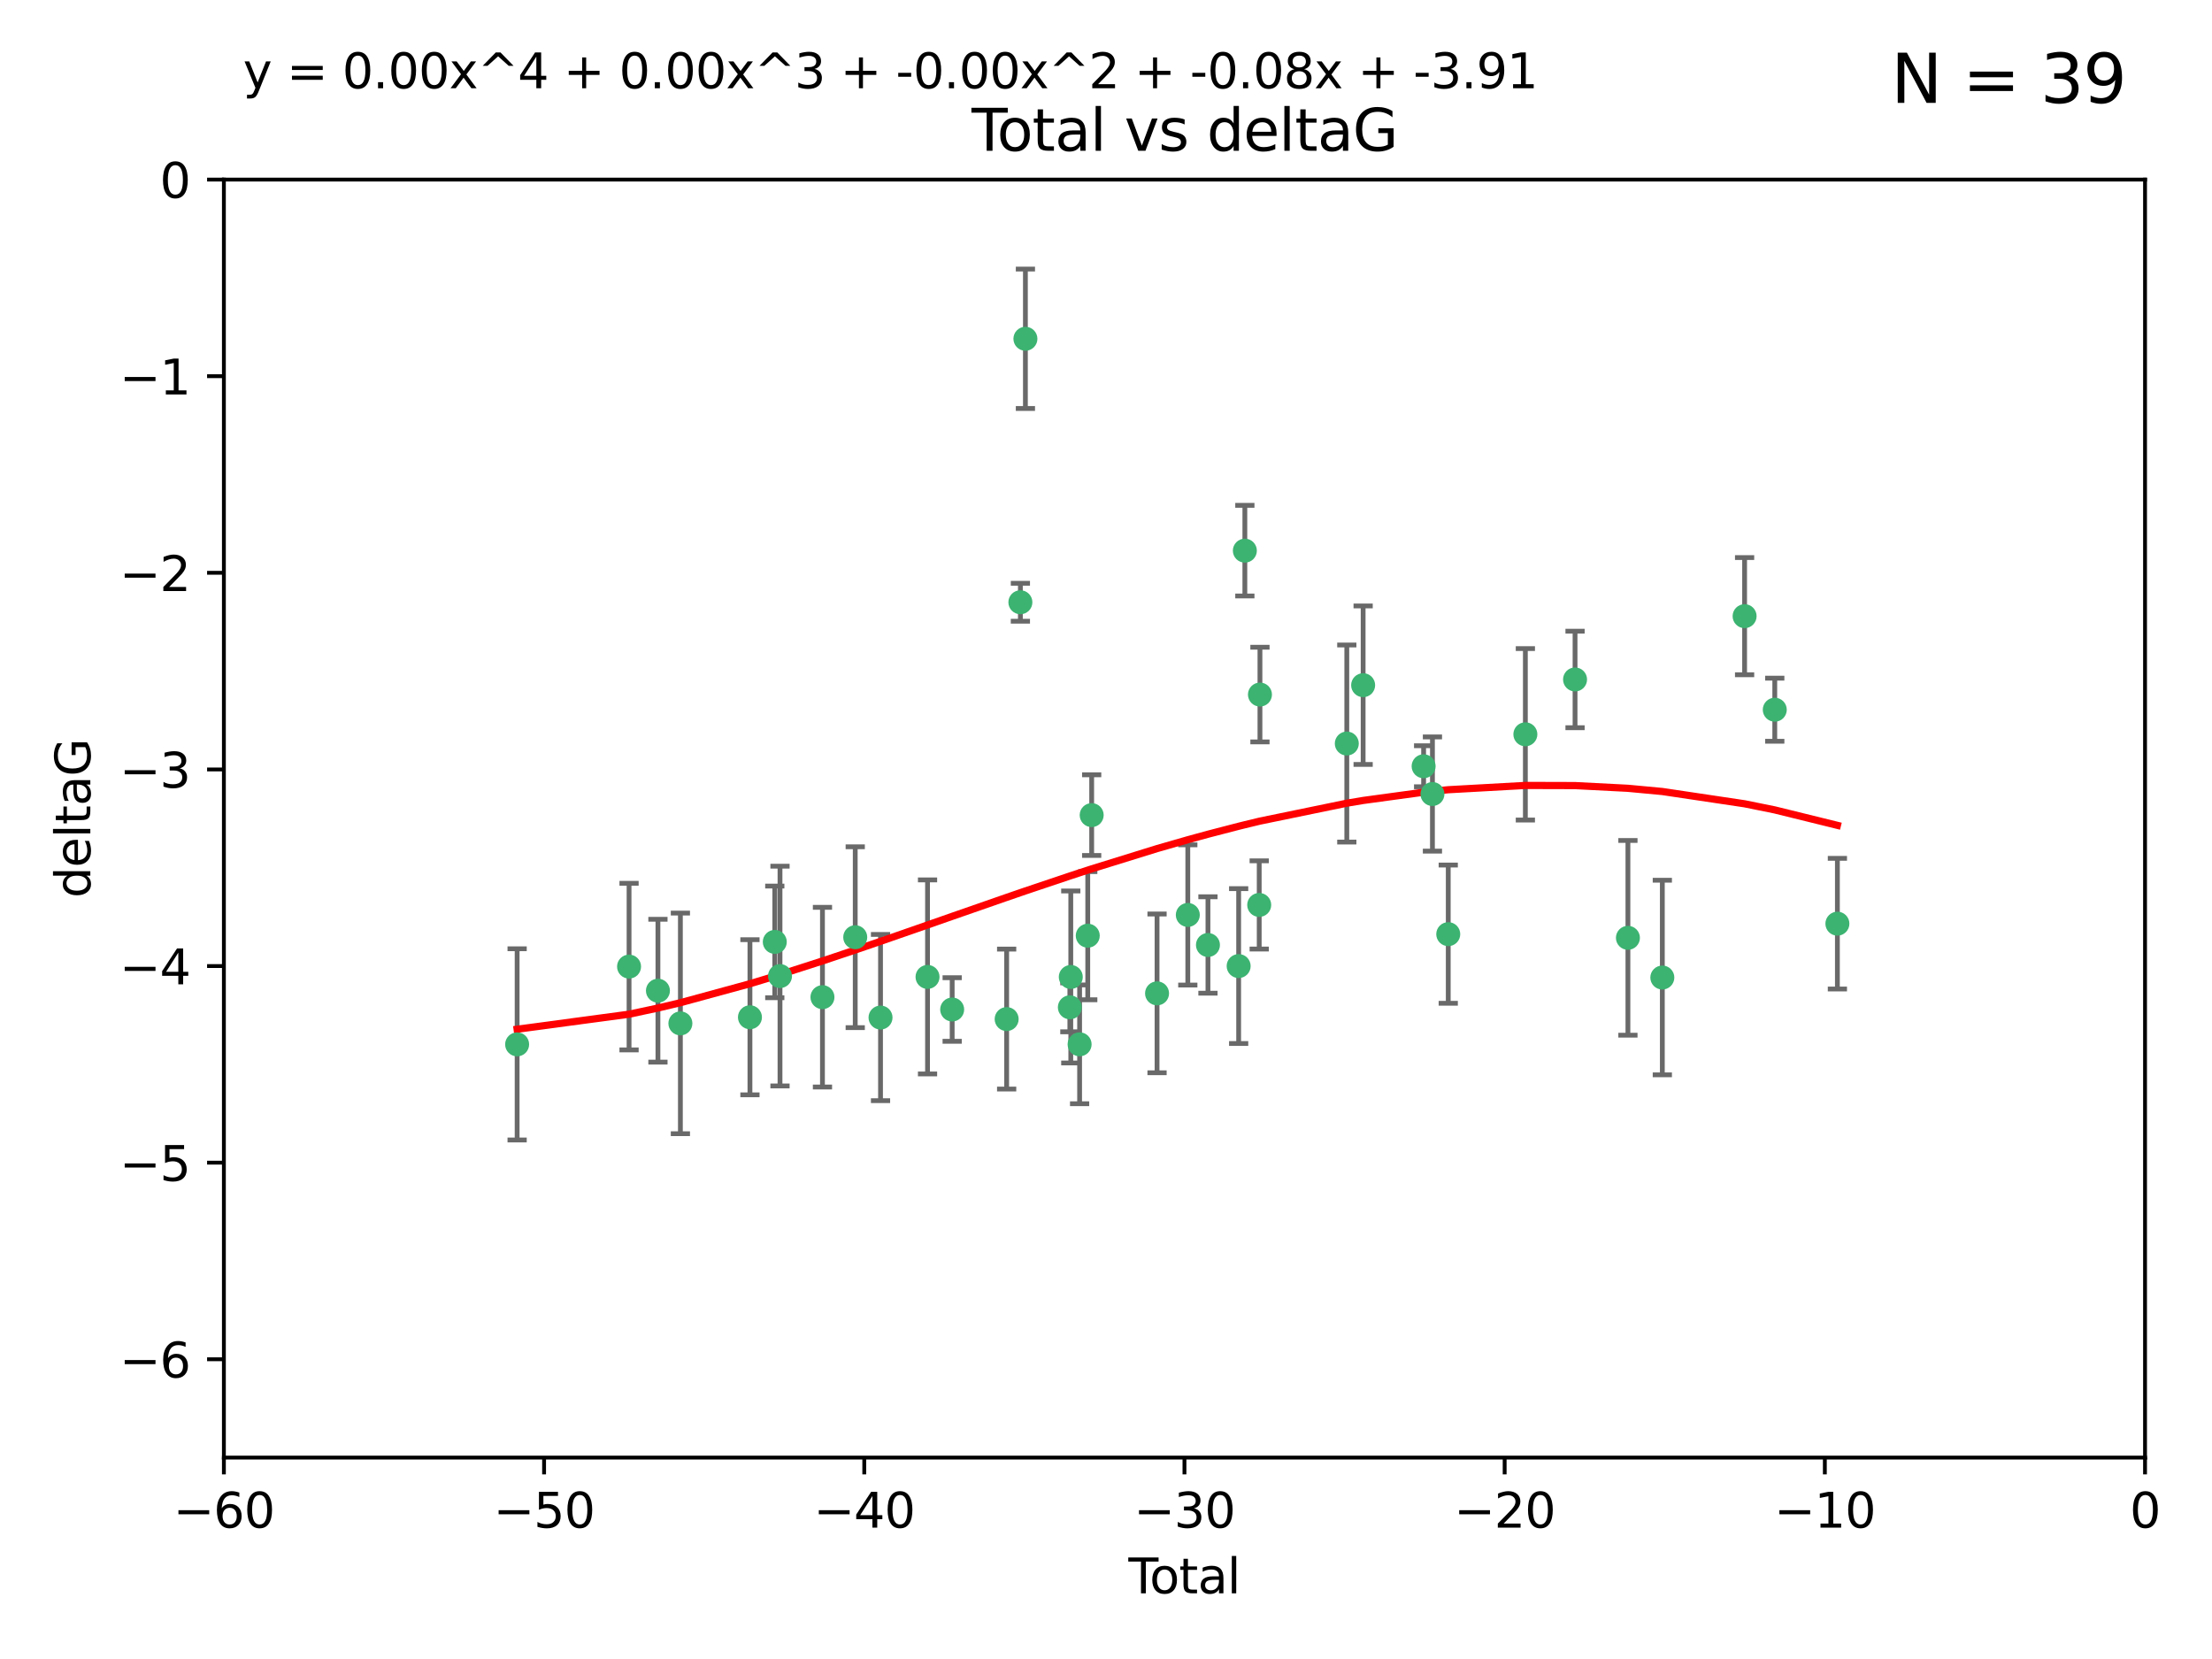 <?xml version="1.0" encoding="utf-8" standalone="no"?>
<!DOCTYPE svg PUBLIC "-//W3C//DTD SVG 1.1//EN"
  "http://www.w3.org/Graphics/SVG/1.1/DTD/svg11.dtd">
<svg xmlns:xlink="http://www.w3.org/1999/xlink" width="460.8pt" height="345.6pt" viewBox="0 0 460.8 345.6" xmlns="http://www.w3.org/2000/svg" version="1.1">
 <defs>
  <style type="text/css">*{stroke-linejoin: round; stroke-linecap: butt}</style>
 </defs>
 <g id="figure_1">
  <g id="patch_1">
   <path d="M 0 345.6 
L 460.8 345.6 
L 460.8 0 
L 0 0 
z
" style="fill: #ffffff"/>
  </g>
  <g id="axes_1">
   <g id="patch_2">
    <path d="M 46.64 303.64 
L 446.85 303.64 
L 446.85 37.411 
L 46.64 37.411 
z
" style="fill: #ffffff"/>
   </g>
   <g id="PathCollection_1">
    <defs>
     <path id="m724fd5a477" d="M 0 1.118 
C 0.297 1.118 0.581 1 0.791 0.791 
C 1 0.581 1.118 0.297 1.118 0 
C 1.118 -0.297 1 -0.581 0.791 -0.791 
C 0.581 -1 0.297 -1.118 0 -1.118 
C -0.297 -1.118 -0.581 -1 -0.791 -0.791 
C -1 -0.581 -1.118 -0.297 -1.118 0 
C -1.118 0.297 -1 0.581 -0.791 0.791 
C -0.581 1 -0.297 1.118 0 1.118 
z
" style="stroke: #3cb371"/>
    </defs>
    <g clip-path="url(#pe36c1daa8d)">
     <use xlink:href="#m724fd5a477" x="107.728" y="217.561" style="fill: #3cb371; stroke: #3cb371"/>
     <use xlink:href="#m724fd5a477" x="131.044" y="201.359" style="fill: #3cb371; stroke: #3cb371"/>
     <use xlink:href="#m724fd5a477" x="137.06" y="206.379" style="fill: #3cb371; stroke: #3cb371"/>
     <use xlink:href="#m724fd5a477" x="141.738" y="213.191" style="fill: #3cb371; stroke: #3cb371"/>
     <use xlink:href="#m724fd5a477" x="156.227" y="211.913" style="fill: #3cb371; stroke: #3cb371"/>
     <use xlink:href="#m724fd5a477" x="161.402" y="196.215" style="fill: #3cb371; stroke: #3cb371"/>
     <use xlink:href="#m724fd5a477" x="162.489" y="203.334" style="fill: #3cb371; stroke: #3cb371"/>
     <use xlink:href="#m724fd5a477" x="171.333" y="207.728" style="fill: #3cb371; stroke: #3cb371"/>
     <use xlink:href="#m724fd5a477" x="178.161" y="195.241" style="fill: #3cb371; stroke: #3cb371"/>
     <use xlink:href="#m724fd5a477" x="183.43" y="211.974" style="fill: #3cb371; stroke: #3cb371"/>
     <use xlink:href="#m724fd5a477" x="193.222" y="203.512" style="fill: #3cb371; stroke: #3cb371"/>
     <use xlink:href="#m724fd5a477" x="198.354" y="210.297" style="fill: #3cb371; stroke: #3cb371"/>
     <use xlink:href="#m724fd5a477" x="209.704" y="212.292" style="fill: #3cb371; stroke: #3cb371"/>
     <use xlink:href="#m724fd5a477" x="212.564" y="125.461" style="fill: #3cb371; stroke: #3cb371"/>
     <use xlink:href="#m724fd5a477" x="213.612" y="70.573" style="fill: #3cb371; stroke: #3cb371"/>
     <use xlink:href="#m724fd5a477" x="222.87" y="209.842" style="fill: #3cb371; stroke: #3cb371"/>
     <use xlink:href="#m724fd5a477" x="223.063" y="203.521" style="fill: #3cb371; stroke: #3cb371"/>
     <use xlink:href="#m724fd5a477" x="224.902" y="217.55" style="fill: #3cb371; stroke: #3cb371"/>
     <use xlink:href="#m724fd5a477" x="226.599" y="194.921" style="fill: #3cb371; stroke: #3cb371"/>
     <use xlink:href="#m724fd5a477" x="227.416" y="169.802" style="fill: #3cb371; stroke: #3cb371"/>
     <use xlink:href="#m724fd5a477" x="241.034" y="206.937" style="fill: #3cb371; stroke: #3cb371"/>
     <use xlink:href="#m724fd5a477" x="247.442" y="190.598" style="fill: #3cb371; stroke: #3cb371"/>
     <use xlink:href="#m724fd5a477" x="251.639" y="196.859" style="fill: #3cb371; stroke: #3cb371"/>
     <use xlink:href="#m724fd5a477" x="258.034" y="201.251" style="fill: #3cb371; stroke: #3cb371"/>
     <use xlink:href="#m724fd5a477" x="259.326" y="114.711" style="fill: #3cb371; stroke: #3cb371"/>
     <use xlink:href="#m724fd5a477" x="262.317" y="188.515" style="fill: #3cb371; stroke: #3cb371"/>
     <use xlink:href="#m724fd5a477" x="262.471" y="144.69" style="fill: #3cb371; stroke: #3cb371"/>
     <use xlink:href="#m724fd5a477" x="280.563" y="154.893" style="fill: #3cb371; stroke: #3cb371"/>
     <use xlink:href="#m724fd5a477" x="283.966" y="142.737" style="fill: #3cb371; stroke: #3cb371"/>
     <use xlink:href="#m724fd5a477" x="296.566" y="159.625" style="fill: #3cb371; stroke: #3cb371"/>
     <use xlink:href="#m724fd5a477" x="298.403" y="165.409" style="fill: #3cb371; stroke: #3cb371"/>
     <use xlink:href="#m724fd5a477" x="301.697" y="194.602" style="fill: #3cb371; stroke: #3cb371"/>
     <use xlink:href="#m724fd5a477" x="317.762" y="152.969" style="fill: #3cb371; stroke: #3cb371"/>
     <use xlink:href="#m724fd5a477" x="328.112" y="141.544" style="fill: #3cb371; stroke: #3cb371"/>
     <use xlink:href="#m724fd5a477" x="339.126" y="195.366" style="fill: #3cb371; stroke: #3cb371"/>
     <use xlink:href="#m724fd5a477" x="346.294" y="203.638" style="fill: #3cb371; stroke: #3cb371"/>
     <use xlink:href="#m724fd5a477" x="363.432" y="128.358" style="fill: #3cb371; stroke: #3cb371"/>
     <use xlink:href="#m724fd5a477" x="369.717" y="147.846" style="fill: #3cb371; stroke: #3cb371"/>
     <use xlink:href="#m724fd5a477" x="382.763" y="192.417" style="fill: #3cb371; stroke: #3cb371"/>
    </g>
   </g>
   <g id="matplotlib.axis_1">
    <g id="xtick_1">
     <g id="line2d_1">
      <defs>
       <path id="me5a95387ec" d="M 0 0 
L 0 3.5 
" style="stroke: #000000; stroke-width: 0.8"/>
      </defs>
      <g>
       <use xlink:href="#me5a95387ec" x="46.64" y="303.64" style="stroke: #000000; stroke-width: 0.8"/>
      </g>
     </g>
     <g id="text_1">
      <!-- −60 -->
      <g transform="translate(36.088 318.238)scale(0.1 -0.1)">
       <defs>
        <path id="DejaVuSans-2212" d="M 678 2272 
L 4684 2272 
L 4684 1741 
L 678 1741 
L 678 2272 
z
" transform="scale(0.016)"/>
        <path id="DejaVuSans-36" d="M 2113 2584 
Q 1688 2584 1439 2293 
Q 1191 2003 1191 1497 
Q 1191 994 1439 701 
Q 1688 409 2113 409 
Q 2538 409 2786 701 
Q 3034 994 3034 1497 
Q 3034 2003 2786 2293 
Q 2538 2584 2113 2584 
z
M 3366 4563 
L 3366 3988 
Q 3128 4100 2886 4159 
Q 2644 4219 2406 4219 
Q 1781 4219 1451 3797 
Q 1122 3375 1075 2522 
Q 1259 2794 1537 2939 
Q 1816 3084 2150 3084 
Q 2853 3084 3261 2657 
Q 3669 2231 3669 1497 
Q 3669 778 3244 343 
Q 2819 -91 2113 -91 
Q 1303 -91 875 529 
Q 447 1150 447 2328 
Q 447 3434 972 4092 
Q 1497 4750 2381 4750 
Q 2619 4750 2861 4703 
Q 3103 4656 3366 4563 
z
" transform="scale(0.016)"/>
        <path id="DejaVuSans-30" d="M 2034 4250 
Q 1547 4250 1301 3770 
Q 1056 3291 1056 2328 
Q 1056 1369 1301 889 
Q 1547 409 2034 409 
Q 2525 409 2770 889 
Q 3016 1369 3016 2328 
Q 3016 3291 2770 3770 
Q 2525 4250 2034 4250 
z
M 2034 4750 
Q 2819 4750 3233 4129 
Q 3647 3509 3647 2328 
Q 3647 1150 3233 529 
Q 2819 -91 2034 -91 
Q 1250 -91 836 529 
Q 422 1150 422 2328 
Q 422 3509 836 4129 
Q 1250 4750 2034 4750 
z
" transform="scale(0.016)"/>
       </defs>
       <use xlink:href="#DejaVuSans-2212"/>
       <use xlink:href="#DejaVuSans-36" x="83.789"/>
       <use xlink:href="#DejaVuSans-30" x="147.412"/>
      </g>
     </g>
    </g>
    <g id="xtick_2">
     <g id="line2d_2">
      <g>
       <use xlink:href="#me5a95387ec" x="113.342" y="303.64" style="stroke: #000000; stroke-width: 0.8"/>
      </g>
     </g>
     <g id="text_2">
      <!-- −50 -->
      <g transform="translate(102.789 318.238)scale(0.1 -0.1)">
       <defs>
        <path id="DejaVuSans-35" d="M 691 4666 
L 3169 4666 
L 3169 4134 
L 1269 4134 
L 1269 2991 
Q 1406 3038 1543 3061 
Q 1681 3084 1819 3084 
Q 2600 3084 3056 2656 
Q 3513 2228 3513 1497 
Q 3513 744 3044 326 
Q 2575 -91 1722 -91 
Q 1428 -91 1123 -41 
Q 819 9 494 109 
L 494 744 
Q 775 591 1075 516 
Q 1375 441 1709 441 
Q 2250 441 2565 725 
Q 2881 1009 2881 1497 
Q 2881 1984 2565 2268 
Q 2250 2553 1709 2553 
Q 1456 2553 1204 2497 
Q 953 2441 691 2322 
L 691 4666 
z
" transform="scale(0.016)"/>
       </defs>
       <use xlink:href="#DejaVuSans-2212"/>
       <use xlink:href="#DejaVuSans-35" x="83.789"/>
       <use xlink:href="#DejaVuSans-30" x="147.412"/>
      </g>
     </g>
    </g>
    <g id="xtick_3">
     <g id="line2d_3">
      <g>
       <use xlink:href="#me5a95387ec" x="180.043" y="303.64" style="stroke: #000000; stroke-width: 0.8"/>
      </g>
     </g>
     <g id="text_3">
      <!-- −40 -->
      <g transform="translate(169.491 318.238)scale(0.1 -0.1)">
       <defs>
        <path id="DejaVuSans-34" d="M 2419 4116 
L 825 1625 
L 2419 1625 
L 2419 4116 
z
M 2253 4666 
L 3047 4666 
L 3047 1625 
L 3713 1625 
L 3713 1100 
L 3047 1100 
L 3047 0 
L 2419 0 
L 2419 1100 
L 313 1100 
L 313 1709 
L 2253 4666 
z
" transform="scale(0.016)"/>
       </defs>
       <use xlink:href="#DejaVuSans-2212"/>
       <use xlink:href="#DejaVuSans-34" x="83.789"/>
       <use xlink:href="#DejaVuSans-30" x="147.412"/>
      </g>
     </g>
    </g>
    <g id="xtick_4">
     <g id="line2d_4">
      <g>
       <use xlink:href="#me5a95387ec" x="246.745" y="303.64" style="stroke: #000000; stroke-width: 0.8"/>
      </g>
     </g>
     <g id="text_4">
      <!-- −30 -->
      <g transform="translate(236.193 318.238)scale(0.1 -0.1)">
       <defs>
        <path id="DejaVuSans-33" d="M 2597 2516 
Q 3050 2419 3304 2112 
Q 3559 1806 3559 1356 
Q 3559 666 3084 287 
Q 2609 -91 1734 -91 
Q 1441 -91 1130 -33 
Q 819 25 488 141 
L 488 750 
Q 750 597 1062 519 
Q 1375 441 1716 441 
Q 2309 441 2620 675 
Q 2931 909 2931 1356 
Q 2931 1769 2642 2001 
Q 2353 2234 1838 2234 
L 1294 2234 
L 1294 2753 
L 1863 2753 
Q 2328 2753 2575 2939 
Q 2822 3125 2822 3475 
Q 2822 3834 2567 4026 
Q 2313 4219 1838 4219 
Q 1578 4219 1281 4162 
Q 984 4106 628 3988 
L 628 4550 
Q 988 4650 1302 4700 
Q 1616 4750 1894 4750 
Q 2613 4750 3031 4423 
Q 3450 4097 3450 3541 
Q 3450 3153 3228 2886 
Q 3006 2619 2597 2516 
z
" transform="scale(0.016)"/>
       </defs>
       <use xlink:href="#DejaVuSans-2212"/>
       <use xlink:href="#DejaVuSans-33" x="83.789"/>
       <use xlink:href="#DejaVuSans-30" x="147.412"/>
      </g>
     </g>
    </g>
    <g id="xtick_5">
     <g id="line2d_5">
      <g>
       <use xlink:href="#me5a95387ec" x="313.447" y="303.64" style="stroke: #000000; stroke-width: 0.8"/>
      </g>
     </g>
     <g id="text_5">
      <!-- −20 -->
      <g transform="translate(302.894 318.238)scale(0.1 -0.1)">
       <defs>
        <path id="DejaVuSans-32" d="M 1228 531 
L 3431 531 
L 3431 0 
L 469 0 
L 469 531 
Q 828 903 1448 1529 
Q 2069 2156 2228 2338 
Q 2531 2678 2651 2914 
Q 2772 3150 2772 3378 
Q 2772 3750 2511 3984 
Q 2250 4219 1831 4219 
Q 1534 4219 1204 4116 
Q 875 4013 500 3803 
L 500 4441 
Q 881 4594 1212 4672 
Q 1544 4750 1819 4750 
Q 2544 4750 2975 4387 
Q 3406 4025 3406 3419 
Q 3406 3131 3298 2873 
Q 3191 2616 2906 2266 
Q 2828 2175 2409 1742 
Q 1991 1309 1228 531 
z
" transform="scale(0.016)"/>
       </defs>
       <use xlink:href="#DejaVuSans-2212"/>
       <use xlink:href="#DejaVuSans-32" x="83.789"/>
       <use xlink:href="#DejaVuSans-30" x="147.412"/>
      </g>
     </g>
    </g>
    <g id="xtick_6">
     <g id="line2d_6">
      <g>
       <use xlink:href="#me5a95387ec" x="380.148" y="303.64" style="stroke: #000000; stroke-width: 0.8"/>
      </g>
     </g>
     <g id="text_6">
      <!-- −10 -->
      <g transform="translate(369.596 318.238)scale(0.1 -0.1)">
       <defs>
        <path id="DejaVuSans-31" d="M 794 531 
L 1825 531 
L 1825 4091 
L 703 3866 
L 703 4441 
L 1819 4666 
L 2450 4666 
L 2450 531 
L 3481 531 
L 3481 0 
L 794 0 
L 794 531 
z
" transform="scale(0.016)"/>
       </defs>
       <use xlink:href="#DejaVuSans-2212"/>
       <use xlink:href="#DejaVuSans-31" x="83.789"/>
       <use xlink:href="#DejaVuSans-30" x="147.412"/>
      </g>
     </g>
    </g>
    <g id="xtick_7">
     <g id="line2d_7">
      <g>
       <use xlink:href="#me5a95387ec" x="446.85" y="303.64" style="stroke: #000000; stroke-width: 0.8"/>
      </g>
     </g>
     <g id="text_7">
      <!-- 0 -->
      <g transform="translate(443.669 318.238)scale(0.1 -0.1)">
       <use xlink:href="#DejaVuSans-30"/>
      </g>
     </g>
    </g>
    <g id="text_8">
     <!-- Total -->
     <g transform="translate(235.068 331.917)scale(0.1 -0.1)">
      <defs>
       <path id="DejaVuSans-54" d="M -19 4666 
L 3928 4666 
L 3928 4134 
L 2272 4134 
L 2272 0 
L 1638 0 
L 1638 4134 
L -19 4134 
L -19 4666 
z
" transform="scale(0.016)"/>
       <path id="DejaVuSans-6f" d="M 1959 3097 
Q 1497 3097 1228 2736 
Q 959 2375 959 1747 
Q 959 1119 1226 758 
Q 1494 397 1959 397 
Q 2419 397 2687 759 
Q 2956 1122 2956 1747 
Q 2956 2369 2687 2733 
Q 2419 3097 1959 3097 
z
M 1959 3584 
Q 2709 3584 3137 3096 
Q 3566 2609 3566 1747 
Q 3566 888 3137 398 
Q 2709 -91 1959 -91 
Q 1206 -91 779 398 
Q 353 888 353 1747 
Q 353 2609 779 3096 
Q 1206 3584 1959 3584 
z
" transform="scale(0.016)"/>
       <path id="DejaVuSans-74" d="M 1172 4494 
L 1172 3500 
L 2356 3500 
L 2356 3053 
L 1172 3053 
L 1172 1153 
Q 1172 725 1289 603 
Q 1406 481 1766 481 
L 2356 481 
L 2356 0 
L 1766 0 
Q 1100 0 847 248 
Q 594 497 594 1153 
L 594 3053 
L 172 3053 
L 172 3500 
L 594 3500 
L 594 4494 
L 1172 4494 
z
" transform="scale(0.016)"/>
       <path id="DejaVuSans-61" d="M 2194 1759 
Q 1497 1759 1228 1600 
Q 959 1441 959 1056 
Q 959 750 1161 570 
Q 1363 391 1709 391 
Q 2188 391 2477 730 
Q 2766 1069 2766 1631 
L 2766 1759 
L 2194 1759 
z
M 3341 1997 
L 3341 0 
L 2766 0 
L 2766 531 
Q 2569 213 2275 61 
Q 1981 -91 1556 -91 
Q 1019 -91 701 211 
Q 384 513 384 1019 
Q 384 1609 779 1909 
Q 1175 2209 1959 2209 
L 2766 2209 
L 2766 2266 
Q 2766 2663 2505 2880 
Q 2244 3097 1772 3097 
Q 1472 3097 1187 3025 
Q 903 2953 641 2809 
L 641 3341 
Q 956 3463 1253 3523 
Q 1550 3584 1831 3584 
Q 2591 3584 2966 3190 
Q 3341 2797 3341 1997 
z
" transform="scale(0.016)"/>
       <path id="DejaVuSans-6c" d="M 603 4863 
L 1178 4863 
L 1178 0 
L 603 0 
L 603 4863 
z
" transform="scale(0.016)"/>
      </defs>
      <use xlink:href="#DejaVuSans-54"/>
      <use xlink:href="#DejaVuSans-6f" x="44.084"/>
      <use xlink:href="#DejaVuSans-74" x="105.266"/>
      <use xlink:href="#DejaVuSans-61" x="144.475"/>
      <use xlink:href="#DejaVuSans-6c" x="205.754"/>
     </g>
    </g>
   </g>
   <g id="matplotlib.axis_2">
    <g id="ytick_1">
     <g id="line2d_8">
      <defs>
       <path id="m4c9c2d5e33" d="M 0 0 
L -3.5 0 
" style="stroke: #000000; stroke-width: 0.8"/>
      </defs>
      <g>
       <use xlink:href="#m4c9c2d5e33" x="46.64" y="283.161" style="stroke: #000000; stroke-width: 0.8"/>
      </g>
     </g>
     <g id="text_9">
      <!-- −6 -->
      <g transform="translate(24.898 286.96)scale(0.1 -0.1)">
       <use xlink:href="#DejaVuSans-2212"/>
       <use xlink:href="#DejaVuSans-36" x="83.789"/>
      </g>
     </g>
    </g>
    <g id="ytick_2">
     <g id="line2d_9">
      <g>
       <use xlink:href="#m4c9c2d5e33" x="46.64" y="242.203" style="stroke: #000000; stroke-width: 0.8"/>
      </g>
     </g>
     <g id="text_10">
      <!-- −5 -->
      <g transform="translate(24.898 246.002)scale(0.1 -0.1)">
       <use xlink:href="#DejaVuSans-2212"/>
       <use xlink:href="#DejaVuSans-35" x="83.789"/>
      </g>
     </g>
    </g>
    <g id="ytick_3">
     <g id="line2d_10">
      <g>
       <use xlink:href="#m4c9c2d5e33" x="46.64" y="201.244" style="stroke: #000000; stroke-width: 0.8"/>
      </g>
     </g>
     <g id="text_11">
      <!-- −4 -->
      <g transform="translate(24.898 205.044)scale(0.1 -0.1)">
       <use xlink:href="#DejaVuSans-2212"/>
       <use xlink:href="#DejaVuSans-34" x="83.789"/>
      </g>
     </g>
    </g>
    <g id="ytick_4">
     <g id="line2d_11">
      <g>
       <use xlink:href="#m4c9c2d5e33" x="46.64" y="160.286" style="stroke: #000000; stroke-width: 0.8"/>
      </g>
     </g>
     <g id="text_12">
      <!-- −3 -->
      <g transform="translate(24.898 164.085)scale(0.1 -0.1)">
       <use xlink:href="#DejaVuSans-2212"/>
       <use xlink:href="#DejaVuSans-33" x="83.789"/>
      </g>
     </g>
    </g>
    <g id="ytick_5">
     <g id="line2d_12">
      <g>
       <use xlink:href="#m4c9c2d5e33" x="46.64" y="119.328" style="stroke: #000000; stroke-width: 0.8"/>
      </g>
     </g>
     <g id="text_13">
      <!-- −2 -->
      <g transform="translate(24.898 123.127)scale(0.1 -0.1)">
       <use xlink:href="#DejaVuSans-2212"/>
       <use xlink:href="#DejaVuSans-32" x="83.789"/>
      </g>
     </g>
    </g>
    <g id="ytick_6">
     <g id="line2d_13">
      <g>
       <use xlink:href="#m4c9c2d5e33" x="46.64" y="78.369" style="stroke: #000000; stroke-width: 0.8"/>
      </g>
     </g>
     <g id="text_14">
      <!-- −1 -->
      <g transform="translate(24.898 82.169)scale(0.1 -0.1)">
       <use xlink:href="#DejaVuSans-2212"/>
       <use xlink:href="#DejaVuSans-31" x="83.789"/>
      </g>
     </g>
    </g>
    <g id="ytick_7">
     <g id="line2d_14">
      <g>
       <use xlink:href="#m4c9c2d5e33" x="46.64" y="37.411" style="stroke: #000000; stroke-width: 0.8"/>
      </g>
     </g>
     <g id="text_15">
      <!-- 0 -->
      <g transform="translate(33.278 41.21)scale(0.1 -0.1)">
       <use xlink:href="#DejaVuSans-30"/>
      </g>
     </g>
    </g>
    <g id="text_16">
     <!-- deltaG -->
     <g transform="translate(18.818 187.064)rotate(-90)scale(0.1 -0.1)">
      <defs>
       <path id="DejaVuSans-64" d="M 2906 2969 
L 2906 4863 
L 3481 4863 
L 3481 0 
L 2906 0 
L 2906 525 
Q 2725 213 2448 61 
Q 2172 -91 1784 -91 
Q 1150 -91 751 415 
Q 353 922 353 1747 
Q 353 2572 751 3078 
Q 1150 3584 1784 3584 
Q 2172 3584 2448 3432 
Q 2725 3281 2906 2969 
z
M 947 1747 
Q 947 1113 1208 752 
Q 1469 391 1925 391 
Q 2381 391 2643 752 
Q 2906 1113 2906 1747 
Q 2906 2381 2643 2742 
Q 2381 3103 1925 3103 
Q 1469 3103 1208 2742 
Q 947 2381 947 1747 
z
" transform="scale(0.016)"/>
       <path id="DejaVuSans-65" d="M 3597 1894 
L 3597 1613 
L 953 1613 
Q 991 1019 1311 708 
Q 1631 397 2203 397 
Q 2534 397 2845 478 
Q 3156 559 3463 722 
L 3463 178 
Q 3153 47 2828 -22 
Q 2503 -91 2169 -91 
Q 1331 -91 842 396 
Q 353 884 353 1716 
Q 353 2575 817 3079 
Q 1281 3584 2069 3584 
Q 2775 3584 3186 3129 
Q 3597 2675 3597 1894 
z
M 3022 2063 
Q 3016 2534 2758 2815 
Q 2500 3097 2075 3097 
Q 1594 3097 1305 2825 
Q 1016 2553 972 2059 
L 3022 2063 
z
" transform="scale(0.016)"/>
       <path id="DejaVuSans-47" d="M 3809 666 
L 3809 1919 
L 2778 1919 
L 2778 2438 
L 4434 2438 
L 4434 434 
Q 4069 175 3628 42 
Q 3188 -91 2688 -91 
Q 1594 -91 976 548 
Q 359 1188 359 2328 
Q 359 3472 976 4111 
Q 1594 4750 2688 4750 
Q 3144 4750 3555 4637 
Q 3966 4525 4313 4306 
L 4313 3634 
Q 3963 3931 3569 4081 
Q 3175 4231 2741 4231 
Q 1884 4231 1454 3753 
Q 1025 3275 1025 2328 
Q 1025 1384 1454 906 
Q 1884 428 2741 428 
Q 3075 428 3337 486 
Q 3600 544 3809 666 
z
" transform="scale(0.016)"/>
      </defs>
      <use xlink:href="#DejaVuSans-64"/>
      <use xlink:href="#DejaVuSans-65" x="63.477"/>
      <use xlink:href="#DejaVuSans-6c" x="125"/>
      <use xlink:href="#DejaVuSans-74" x="152.783"/>
      <use xlink:href="#DejaVuSans-61" x="191.992"/>
      <use xlink:href="#DejaVuSans-47" x="253.271"/>
     </g>
    </g>
   </g>
   <g id="LineCollection_1">
    <path d="M 107.728 237.476 
L 107.728 197.647 
" clip-path="url(#pe36c1daa8d)" style="fill: none; stroke: #696969"/>
    <path d="M 131.044 218.714 
L 131.044 184.003 
" clip-path="url(#pe36c1daa8d)" style="fill: none; stroke: #696969"/>
    <path d="M 137.06 221.256 
L 137.06 191.503 
" clip-path="url(#pe36c1daa8d)" style="fill: none; stroke: #696969"/>
    <path d="M 141.738 236.173 
L 141.738 190.209 
" clip-path="url(#pe36c1daa8d)" style="fill: none; stroke: #696969"/>
    <path d="M 156.227 228.072 
L 156.227 195.754 
" clip-path="url(#pe36c1daa8d)" style="fill: none; stroke: #696969"/>
    <path d="M 161.402 207.848 
L 161.402 184.582 
" clip-path="url(#pe36c1daa8d)" style="fill: none; stroke: #696969"/>
    <path d="M 162.489 226.224 
L 162.489 180.444 
" clip-path="url(#pe36c1daa8d)" style="fill: none; stroke: #696969"/>
    <path d="M 171.333 226.443 
L 171.333 189.014 
" clip-path="url(#pe36c1daa8d)" style="fill: none; stroke: #696969"/>
    <path d="M 178.161 214.079 
L 178.161 176.403 
" clip-path="url(#pe36c1daa8d)" style="fill: none; stroke: #696969"/>
    <path d="M 183.43 229.291 
L 183.43 194.658 
" clip-path="url(#pe36c1daa8d)" style="fill: none; stroke: #696969"/>
    <path d="M 193.222 223.723 
L 193.222 183.3 
" clip-path="url(#pe36c1daa8d)" style="fill: none; stroke: #696969"/>
    <path d="M 198.354 216.92 
L 198.354 203.674 
" clip-path="url(#pe36c1daa8d)" style="fill: none; stroke: #696969"/>
    <path d="M 209.704 226.871 
L 209.704 197.713 
" clip-path="url(#pe36c1daa8d)" style="fill: none; stroke: #696969"/>
    <path d="M 212.564 129.41 
L 212.564 121.511 
" clip-path="url(#pe36c1daa8d)" style="fill: none; stroke: #696969"/>
    <path d="M 213.612 85.093 
L 213.612 56.052 
" clip-path="url(#pe36c1daa8d)" style="fill: none; stroke: #696969"/>
    <path d="M 222.87 214.942 
L 222.87 204.742 
" clip-path="url(#pe36c1daa8d)" style="fill: none; stroke: #696969"/>
    <path d="M 223.063 221.437 
L 223.063 185.605 
" clip-path="url(#pe36c1daa8d)" style="fill: none; stroke: #696969"/>
    <path d="M 224.902 229.923 
L 224.902 205.176 
" clip-path="url(#pe36c1daa8d)" style="fill: none; stroke: #696969"/>
    <path d="M 226.599 208.271 
L 226.599 181.571 
" clip-path="url(#pe36c1daa8d)" style="fill: none; stroke: #696969"/>
    <path d="M 227.416 178.203 
L 227.416 161.401 
" clip-path="url(#pe36c1daa8d)" style="fill: none; stroke: #696969"/>
    <path d="M 241.034 223.472 
L 241.034 190.402 
" clip-path="url(#pe36c1daa8d)" style="fill: none; stroke: #696969"/>
    <path d="M 247.442 205.205 
L 247.442 175.991 
" clip-path="url(#pe36c1daa8d)" style="fill: none; stroke: #696969"/>
    <path d="M 251.639 206.903 
L 251.639 186.814 
" clip-path="url(#pe36c1daa8d)" style="fill: none; stroke: #696969"/>
    <path d="M 258.034 217.382 
L 258.034 185.119 
" clip-path="url(#pe36c1daa8d)" style="fill: none; stroke: #696969"/>
    <path d="M 259.326 124.149 
L 259.326 105.273 
" clip-path="url(#pe36c1daa8d)" style="fill: none; stroke: #696969"/>
    <path d="M 262.317 197.701 
L 262.317 179.329 
" clip-path="url(#pe36c1daa8d)" style="fill: none; stroke: #696969"/>
    <path d="M 262.471 154.549 
L 262.471 134.832 
" clip-path="url(#pe36c1daa8d)" style="fill: none; stroke: #696969"/>
    <path d="M 280.563 175.42 
L 280.563 134.366 
" clip-path="url(#pe36c1daa8d)" style="fill: none; stroke: #696969"/>
    <path d="M 283.966 159.244 
L 283.966 126.229 
" clip-path="url(#pe36c1daa8d)" style="fill: none; stroke: #696969"/>
    <path d="M 296.566 163.897 
L 296.566 155.353 
" clip-path="url(#pe36c1daa8d)" style="fill: none; stroke: #696969"/>
    <path d="M 298.403 177.304 
L 298.403 153.514 
" clip-path="url(#pe36c1daa8d)" style="fill: none; stroke: #696969"/>
    <path d="M 301.697 208.999 
L 301.697 180.205 
" clip-path="url(#pe36c1daa8d)" style="fill: none; stroke: #696969"/>
    <path d="M 317.762 170.828 
L 317.762 135.11 
" clip-path="url(#pe36c1daa8d)" style="fill: none; stroke: #696969"/>
    <path d="M 328.112 151.597 
L 328.112 131.491 
" clip-path="url(#pe36c1daa8d)" style="fill: none; stroke: #696969"/>
    <path d="M 339.126 215.649 
L 339.126 175.082 
" clip-path="url(#pe36c1daa8d)" style="fill: none; stroke: #696969"/>
    <path d="M 346.294 223.907 
L 346.294 183.368 
" clip-path="url(#pe36c1daa8d)" style="fill: none; stroke: #696969"/>
    <path d="M 363.432 140.564 
L 363.432 116.153 
" clip-path="url(#pe36c1daa8d)" style="fill: none; stroke: #696969"/>
    <path d="M 369.717 154.416 
L 369.717 141.276 
" clip-path="url(#pe36c1daa8d)" style="fill: none; stroke: #696969"/>
    <path d="M 382.763 206.028 
L 382.763 178.805 
" clip-path="url(#pe36c1daa8d)" style="fill: none; stroke: #696969"/>
   </g>
   <g id="line2d_15">
    <defs>
     <path id="mcb98b50a02" d="M 2 0 
L -2 -0 
" style="stroke: #696969"/>
    </defs>
    <g clip-path="url(#pe36c1daa8d)">
     <use xlink:href="#mcb98b50a02" x="107.728" y="237.476" style="fill: #696969; stroke: #696969"/>
     <use xlink:href="#mcb98b50a02" x="131.044" y="218.714" style="fill: #696969; stroke: #696969"/>
     <use xlink:href="#mcb98b50a02" x="137.06" y="221.256" style="fill: #696969; stroke: #696969"/>
     <use xlink:href="#mcb98b50a02" x="141.738" y="236.173" style="fill: #696969; stroke: #696969"/>
     <use xlink:href="#mcb98b50a02" x="156.227" y="228.072" style="fill: #696969; stroke: #696969"/>
     <use xlink:href="#mcb98b50a02" x="161.402" y="207.848" style="fill: #696969; stroke: #696969"/>
     <use xlink:href="#mcb98b50a02" x="162.489" y="226.224" style="fill: #696969; stroke: #696969"/>
     <use xlink:href="#mcb98b50a02" x="171.333" y="226.443" style="fill: #696969; stroke: #696969"/>
     <use xlink:href="#mcb98b50a02" x="178.161" y="214.079" style="fill: #696969; stroke: #696969"/>
     <use xlink:href="#mcb98b50a02" x="183.43" y="229.291" style="fill: #696969; stroke: #696969"/>
     <use xlink:href="#mcb98b50a02" x="193.222" y="223.723" style="fill: #696969; stroke: #696969"/>
     <use xlink:href="#mcb98b50a02" x="198.354" y="216.92" style="fill: #696969; stroke: #696969"/>
     <use xlink:href="#mcb98b50a02" x="209.704" y="226.871" style="fill: #696969; stroke: #696969"/>
     <use xlink:href="#mcb98b50a02" x="212.564" y="129.41" style="fill: #696969; stroke: #696969"/>
     <use xlink:href="#mcb98b50a02" x="213.612" y="85.093" style="fill: #696969; stroke: #696969"/>
     <use xlink:href="#mcb98b50a02" x="222.87" y="214.942" style="fill: #696969; stroke: #696969"/>
     <use xlink:href="#mcb98b50a02" x="223.063" y="221.437" style="fill: #696969; stroke: #696969"/>
     <use xlink:href="#mcb98b50a02" x="224.902" y="229.923" style="fill: #696969; stroke: #696969"/>
     <use xlink:href="#mcb98b50a02" x="226.599" y="208.271" style="fill: #696969; stroke: #696969"/>
     <use xlink:href="#mcb98b50a02" x="227.416" y="178.203" style="fill: #696969; stroke: #696969"/>
     <use xlink:href="#mcb98b50a02" x="241.034" y="223.472" style="fill: #696969; stroke: #696969"/>
     <use xlink:href="#mcb98b50a02" x="247.442" y="205.205" style="fill: #696969; stroke: #696969"/>
     <use xlink:href="#mcb98b50a02" x="251.639" y="206.903" style="fill: #696969; stroke: #696969"/>
     <use xlink:href="#mcb98b50a02" x="258.034" y="217.382" style="fill: #696969; stroke: #696969"/>
     <use xlink:href="#mcb98b50a02" x="259.326" y="124.149" style="fill: #696969; stroke: #696969"/>
     <use xlink:href="#mcb98b50a02" x="262.317" y="197.701" style="fill: #696969; stroke: #696969"/>
     <use xlink:href="#mcb98b50a02" x="262.471" y="154.549" style="fill: #696969; stroke: #696969"/>
     <use xlink:href="#mcb98b50a02" x="280.563" y="175.42" style="fill: #696969; stroke: #696969"/>
     <use xlink:href="#mcb98b50a02" x="283.966" y="159.244" style="fill: #696969; stroke: #696969"/>
     <use xlink:href="#mcb98b50a02" x="296.566" y="163.897" style="fill: #696969; stroke: #696969"/>
     <use xlink:href="#mcb98b50a02" x="298.403" y="177.304" style="fill: #696969; stroke: #696969"/>
     <use xlink:href="#mcb98b50a02" x="301.697" y="208.999" style="fill: #696969; stroke: #696969"/>
     <use xlink:href="#mcb98b50a02" x="317.762" y="170.828" style="fill: #696969; stroke: #696969"/>
     <use xlink:href="#mcb98b50a02" x="328.112" y="151.597" style="fill: #696969; stroke: #696969"/>
     <use xlink:href="#mcb98b50a02" x="339.126" y="215.649" style="fill: #696969; stroke: #696969"/>
     <use xlink:href="#mcb98b50a02" x="346.294" y="223.907" style="fill: #696969; stroke: #696969"/>
     <use xlink:href="#mcb98b50a02" x="363.432" y="140.564" style="fill: #696969; stroke: #696969"/>
     <use xlink:href="#mcb98b50a02" x="369.717" y="154.416" style="fill: #696969; stroke: #696969"/>
     <use xlink:href="#mcb98b50a02" x="382.763" y="206.028" style="fill: #696969; stroke: #696969"/>
    </g>
   </g>
   <g id="line2d_16">
    <g clip-path="url(#pe36c1daa8d)">
     <use xlink:href="#mcb98b50a02" x="107.728" y="197.647" style="fill: #696969; stroke: #696969"/>
     <use xlink:href="#mcb98b50a02" x="131.044" y="184.003" style="fill: #696969; stroke: #696969"/>
     <use xlink:href="#mcb98b50a02" x="137.06" y="191.503" style="fill: #696969; stroke: #696969"/>
     <use xlink:href="#mcb98b50a02" x="141.738" y="190.209" style="fill: #696969; stroke: #696969"/>
     <use xlink:href="#mcb98b50a02" x="156.227" y="195.754" style="fill: #696969; stroke: #696969"/>
     <use xlink:href="#mcb98b50a02" x="161.402" y="184.582" style="fill: #696969; stroke: #696969"/>
     <use xlink:href="#mcb98b50a02" x="162.489" y="180.444" style="fill: #696969; stroke: #696969"/>
     <use xlink:href="#mcb98b50a02" x="171.333" y="189.014" style="fill: #696969; stroke: #696969"/>
     <use xlink:href="#mcb98b50a02" x="178.161" y="176.403" style="fill: #696969; stroke: #696969"/>
     <use xlink:href="#mcb98b50a02" x="183.43" y="194.658" style="fill: #696969; stroke: #696969"/>
     <use xlink:href="#mcb98b50a02" x="193.222" y="183.3" style="fill: #696969; stroke: #696969"/>
     <use xlink:href="#mcb98b50a02" x="198.354" y="203.674" style="fill: #696969; stroke: #696969"/>
     <use xlink:href="#mcb98b50a02" x="209.704" y="197.713" style="fill: #696969; stroke: #696969"/>
     <use xlink:href="#mcb98b50a02" x="212.564" y="121.511" style="fill: #696969; stroke: #696969"/>
     <use xlink:href="#mcb98b50a02" x="213.612" y="56.052" style="fill: #696969; stroke: #696969"/>
     <use xlink:href="#mcb98b50a02" x="222.87" y="204.742" style="fill: #696969; stroke: #696969"/>
     <use xlink:href="#mcb98b50a02" x="223.063" y="185.605" style="fill: #696969; stroke: #696969"/>
     <use xlink:href="#mcb98b50a02" x="224.902" y="205.176" style="fill: #696969; stroke: #696969"/>
     <use xlink:href="#mcb98b50a02" x="226.599" y="181.571" style="fill: #696969; stroke: #696969"/>
     <use xlink:href="#mcb98b50a02" x="227.416" y="161.401" style="fill: #696969; stroke: #696969"/>
     <use xlink:href="#mcb98b50a02" x="241.034" y="190.402" style="fill: #696969; stroke: #696969"/>
     <use xlink:href="#mcb98b50a02" x="247.442" y="175.991" style="fill: #696969; stroke: #696969"/>
     <use xlink:href="#mcb98b50a02" x="251.639" y="186.814" style="fill: #696969; stroke: #696969"/>
     <use xlink:href="#mcb98b50a02" x="258.034" y="185.119" style="fill: #696969; stroke: #696969"/>
     <use xlink:href="#mcb98b50a02" x="259.326" y="105.273" style="fill: #696969; stroke: #696969"/>
     <use xlink:href="#mcb98b50a02" x="262.317" y="179.329" style="fill: #696969; stroke: #696969"/>
     <use xlink:href="#mcb98b50a02" x="262.471" y="134.832" style="fill: #696969; stroke: #696969"/>
     <use xlink:href="#mcb98b50a02" x="280.563" y="134.366" style="fill: #696969; stroke: #696969"/>
     <use xlink:href="#mcb98b50a02" x="283.966" y="126.229" style="fill: #696969; stroke: #696969"/>
     <use xlink:href="#mcb98b50a02" x="296.566" y="155.353" style="fill: #696969; stroke: #696969"/>
     <use xlink:href="#mcb98b50a02" x="298.403" y="153.514" style="fill: #696969; stroke: #696969"/>
     <use xlink:href="#mcb98b50a02" x="301.697" y="180.205" style="fill: #696969; stroke: #696969"/>
     <use xlink:href="#mcb98b50a02" x="317.762" y="135.11" style="fill: #696969; stroke: #696969"/>
     <use xlink:href="#mcb98b50a02" x="328.112" y="131.491" style="fill: #696969; stroke: #696969"/>
     <use xlink:href="#mcb98b50a02" x="339.126" y="175.082" style="fill: #696969; stroke: #696969"/>
     <use xlink:href="#mcb98b50a02" x="346.294" y="183.368" style="fill: #696969; stroke: #696969"/>
     <use xlink:href="#mcb98b50a02" x="363.432" y="116.153" style="fill: #696969; stroke: #696969"/>
     <use xlink:href="#mcb98b50a02" x="369.717" y="141.276" style="fill: #696969; stroke: #696969"/>
     <use xlink:href="#mcb98b50a02" x="382.763" y="178.805" style="fill: #696969; stroke: #696969"/>
    </g>
   </g>
   <g id="line2d_17">
    <path d="M 107.728 214.407 
L 131.044 211.277 
L 137.06 209.992 
L 141.738 208.882 
L 156.227 204.93 
L 161.402 203.364 
L 162.489 203.026 
L 171.333 200.185 
L 178.161 197.899 
L 183.43 196.096 
L 193.222 192.69 
L 198.354 190.893 
L 209.704 186.942 
L 212.564 185.958 
L 213.612 185.599 
L 222.87 182.486 
L 223.063 182.423 
L 224.902 181.819 
L 226.599 181.266 
L 227.416 181.001 
L 241.034 176.78 
L 247.442 174.937 
L 251.639 173.786 
L 258.034 172.127 
L 259.326 171.807 
L 262.317 171.085 
L 262.471 171.048 
L 280.563 167.321 
L 283.966 166.751 
L 296.566 165.031 
L 298.403 164.833 
L 301.697 164.514 
L 317.762 163.622 
L 328.112 163.651 
L 339.126 164.217 
L 346.294 164.885 
L 363.432 167.444 
L 369.717 168.72 
L 382.763 171.935 
" clip-path="url(#pe36c1daa8d)" style="fill: none; stroke: #ff0000; stroke-width: 1.5; stroke-linecap: square"/>
   </g>
   <g id="line2d_18">
    <defs>
     <path id="mf0686559af" d="M 0 2 
C 0.53 2 1.039 1.789 1.414 1.414 
C 1.789 1.039 2 0.53 2 0 
C 2 -0.53 1.789 -1.039 1.414 -1.414 
C 1.039 -1.789 0.53 -2 0 -2 
C -0.53 -2 -1.039 -1.789 -1.414 -1.414 
C -1.789 -1.039 -2 -0.53 -2 0 
C -2 0.53 -1.789 1.039 -1.414 1.414 
C -1.039 1.789 -0.53 2 0 2 
z
" style="stroke: #3cb371"/>
    </defs>
    <g clip-path="url(#pe36c1daa8d)">
     <use xlink:href="#mf0686559af" x="107.728" y="217.561" style="fill: #3cb371; stroke: #3cb371"/>
     <use xlink:href="#mf0686559af" x="131.044" y="201.359" style="fill: #3cb371; stroke: #3cb371"/>
     <use xlink:href="#mf0686559af" x="137.06" y="206.379" style="fill: #3cb371; stroke: #3cb371"/>
     <use xlink:href="#mf0686559af" x="141.738" y="213.191" style="fill: #3cb371; stroke: #3cb371"/>
     <use xlink:href="#mf0686559af" x="156.227" y="211.913" style="fill: #3cb371; stroke: #3cb371"/>
     <use xlink:href="#mf0686559af" x="161.402" y="196.215" style="fill: #3cb371; stroke: #3cb371"/>
     <use xlink:href="#mf0686559af" x="162.489" y="203.334" style="fill: #3cb371; stroke: #3cb371"/>
     <use xlink:href="#mf0686559af" x="171.333" y="207.728" style="fill: #3cb371; stroke: #3cb371"/>
     <use xlink:href="#mf0686559af" x="178.161" y="195.241" style="fill: #3cb371; stroke: #3cb371"/>
     <use xlink:href="#mf0686559af" x="183.43" y="211.974" style="fill: #3cb371; stroke: #3cb371"/>
     <use xlink:href="#mf0686559af" x="193.222" y="203.512" style="fill: #3cb371; stroke: #3cb371"/>
     <use xlink:href="#mf0686559af" x="198.354" y="210.297" style="fill: #3cb371; stroke: #3cb371"/>
     <use xlink:href="#mf0686559af" x="209.704" y="212.292" style="fill: #3cb371; stroke: #3cb371"/>
     <use xlink:href="#mf0686559af" x="212.564" y="125.461" style="fill: #3cb371; stroke: #3cb371"/>
     <use xlink:href="#mf0686559af" x="213.612" y="70.573" style="fill: #3cb371; stroke: #3cb371"/>
     <use xlink:href="#mf0686559af" x="222.87" y="209.842" style="fill: #3cb371; stroke: #3cb371"/>
     <use xlink:href="#mf0686559af" x="223.063" y="203.521" style="fill: #3cb371; stroke: #3cb371"/>
     <use xlink:href="#mf0686559af" x="224.902" y="217.55" style="fill: #3cb371; stroke: #3cb371"/>
     <use xlink:href="#mf0686559af" x="226.599" y="194.921" style="fill: #3cb371; stroke: #3cb371"/>
     <use xlink:href="#mf0686559af" x="227.416" y="169.802" style="fill: #3cb371; stroke: #3cb371"/>
     <use xlink:href="#mf0686559af" x="241.034" y="206.937" style="fill: #3cb371; stroke: #3cb371"/>
     <use xlink:href="#mf0686559af" x="247.442" y="190.598" style="fill: #3cb371; stroke: #3cb371"/>
     <use xlink:href="#mf0686559af" x="251.639" y="196.859" style="fill: #3cb371; stroke: #3cb371"/>
     <use xlink:href="#mf0686559af" x="258.034" y="201.251" style="fill: #3cb371; stroke: #3cb371"/>
     <use xlink:href="#mf0686559af" x="259.326" y="114.711" style="fill: #3cb371; stroke: #3cb371"/>
     <use xlink:href="#mf0686559af" x="262.317" y="188.515" style="fill: #3cb371; stroke: #3cb371"/>
     <use xlink:href="#mf0686559af" x="262.471" y="144.69" style="fill: #3cb371; stroke: #3cb371"/>
     <use xlink:href="#mf0686559af" x="280.563" y="154.893" style="fill: #3cb371; stroke: #3cb371"/>
     <use xlink:href="#mf0686559af" x="283.966" y="142.737" style="fill: #3cb371; stroke: #3cb371"/>
     <use xlink:href="#mf0686559af" x="296.566" y="159.625" style="fill: #3cb371; stroke: #3cb371"/>
     <use xlink:href="#mf0686559af" x="298.403" y="165.409" style="fill: #3cb371; stroke: #3cb371"/>
     <use xlink:href="#mf0686559af" x="301.697" y="194.602" style="fill: #3cb371; stroke: #3cb371"/>
     <use xlink:href="#mf0686559af" x="317.762" y="152.969" style="fill: #3cb371; stroke: #3cb371"/>
     <use xlink:href="#mf0686559af" x="328.112" y="141.544" style="fill: #3cb371; stroke: #3cb371"/>
     <use xlink:href="#mf0686559af" x="339.126" y="195.366" style="fill: #3cb371; stroke: #3cb371"/>
     <use xlink:href="#mf0686559af" x="346.294" y="203.638" style="fill: #3cb371; stroke: #3cb371"/>
     <use xlink:href="#mf0686559af" x="363.432" y="128.358" style="fill: #3cb371; stroke: #3cb371"/>
     <use xlink:href="#mf0686559af" x="369.717" y="147.846" style="fill: #3cb371; stroke: #3cb371"/>
     <use xlink:href="#mf0686559af" x="382.763" y="192.417" style="fill: #3cb371; stroke: #3cb371"/>
    </g>
   </g>
   <g id="patch_3">
    <path d="M 46.64 303.64 
L 46.64 37.411 
" style="fill: none; stroke: #000000; stroke-width: 0.8; stroke-linejoin: miter; stroke-linecap: square"/>
   </g>
   <g id="patch_4">
    <path d="M 446.85 303.64 
L 446.85 37.411 
" style="fill: none; stroke: #000000; stroke-width: 0.8; stroke-linejoin: miter; stroke-linecap: square"/>
   </g>
   <g id="patch_5">
    <path d="M 46.64 303.64 
L 446.85 303.64 
" style="fill: none; stroke: #000000; stroke-width: 0.8; stroke-linejoin: miter; stroke-linecap: square"/>
   </g>
   <g id="patch_6">
    <path d="M 46.64 37.411 
L 446.85 37.411 
" style="fill: none; stroke: #000000; stroke-width: 0.8; stroke-linejoin: miter; stroke-linecap: square"/>
   </g>
   <g id="text_17">
    <!-- N = 39 -->
    <g transform="translate(393.929 21.426)scale(0.14 -0.14)">
     <defs>
      <path id="DejaVuSans-4e" d="M 628 4666 
L 1478 4666 
L 3547 763 
L 3547 4666 
L 4159 4666 
L 4159 0 
L 3309 0 
L 1241 3903 
L 1241 0 
L 628 0 
L 628 4666 
z
" transform="scale(0.016)"/>
      <path id="DejaVuSans-20" transform="scale(0.016)"/>
      <path id="DejaVuSans-3d" d="M 678 2906 
L 4684 2906 
L 4684 2381 
L 678 2381 
L 678 2906 
z
M 678 1631 
L 4684 1631 
L 4684 1100 
L 678 1100 
L 678 1631 
z
" transform="scale(0.016)"/>
      <path id="DejaVuSans-39" d="M 703 97 
L 703 672 
Q 941 559 1184 500 
Q 1428 441 1663 441 
Q 2288 441 2617 861 
Q 2947 1281 2994 2138 
Q 2813 1869 2534 1725 
Q 2256 1581 1919 1581 
Q 1219 1581 811 2004 
Q 403 2428 403 3163 
Q 403 3881 828 4315 
Q 1253 4750 1959 4750 
Q 2769 4750 3195 4129 
Q 3622 3509 3622 2328 
Q 3622 1225 3098 567 
Q 2575 -91 1691 -91 
Q 1453 -91 1209 -44 
Q 966 3 703 97 
z
M 1959 2075 
Q 2384 2075 2632 2365 
Q 2881 2656 2881 3163 
Q 2881 3666 2632 3958 
Q 2384 4250 1959 4250 
Q 1534 4250 1286 3958 
Q 1038 3666 1038 3163 
Q 1038 2656 1286 2365 
Q 1534 2075 1959 2075 
z
" transform="scale(0.016)"/>
     </defs>
     <use xlink:href="#DejaVuSans-4e"/>
     <use xlink:href="#DejaVuSans-20" x="74.805"/>
     <use xlink:href="#DejaVuSans-3d" x="106.592"/>
     <use xlink:href="#DejaVuSans-20" x="190.381"/>
     <use xlink:href="#DejaVuSans-33" x="222.168"/>
     <use xlink:href="#DejaVuSans-39" x="285.791"/>
    </g>
   </g>
   <g id="text_18">
    <!-- y = 0.00x^4 + 0.00x^3 + -0.00x^2 + -0.08x + -3.91 -->
    <g transform="translate(50.642 18.387)scale(0.1 -0.1)">
     <defs>
      <path id="DejaVuSans-79" d="M 2059 -325 
Q 1816 -950 1584 -1140 
Q 1353 -1331 966 -1331 
L 506 -1331 
L 506 -850 
L 844 -850 
Q 1081 -850 1212 -737 
Q 1344 -625 1503 -206 
L 1606 56 
L 191 3500 
L 800 3500 
L 1894 763 
L 2988 3500 
L 3597 3500 
L 2059 -325 
z
" transform="scale(0.016)"/>
      <path id="DejaVuSans-2e" d="M 684 794 
L 1344 794 
L 1344 0 
L 684 0 
L 684 794 
z
" transform="scale(0.016)"/>
      <path id="DejaVuSans-78" d="M 3513 3500 
L 2247 1797 
L 3578 0 
L 2900 0 
L 1881 1375 
L 863 0 
L 184 0 
L 1544 1831 
L 300 3500 
L 978 3500 
L 1906 2253 
L 2834 3500 
L 3513 3500 
z
" transform="scale(0.016)"/>
      <path id="DejaVuSans-5e" d="M 2988 4666 
L 4684 2925 
L 4056 2925 
L 2681 4159 
L 1306 2925 
L 678 2925 
L 2375 4666 
L 2988 4666 
z
" transform="scale(0.016)"/>
      <path id="DejaVuSans-2b" d="M 2944 4013 
L 2944 2272 
L 4684 2272 
L 4684 1741 
L 2944 1741 
L 2944 0 
L 2419 0 
L 2419 1741 
L 678 1741 
L 678 2272 
L 2419 2272 
L 2419 4013 
L 2944 4013 
z
" transform="scale(0.016)"/>
      <path id="DejaVuSans-2d" d="M 313 2009 
L 1997 2009 
L 1997 1497 
L 313 1497 
L 313 2009 
z
" transform="scale(0.016)"/>
      <path id="DejaVuSans-38" d="M 2034 2216 
Q 1584 2216 1326 1975 
Q 1069 1734 1069 1313 
Q 1069 891 1326 650 
Q 1584 409 2034 409 
Q 2484 409 2743 651 
Q 3003 894 3003 1313 
Q 3003 1734 2745 1975 
Q 2488 2216 2034 2216 
z
M 1403 2484 
Q 997 2584 770 2862 
Q 544 3141 544 3541 
Q 544 4100 942 4425 
Q 1341 4750 2034 4750 
Q 2731 4750 3128 4425 
Q 3525 4100 3525 3541 
Q 3525 3141 3298 2862 
Q 3072 2584 2669 2484 
Q 3125 2378 3379 2068 
Q 3634 1759 3634 1313 
Q 3634 634 3220 271 
Q 2806 -91 2034 -91 
Q 1263 -91 848 271 
Q 434 634 434 1313 
Q 434 1759 690 2068 
Q 947 2378 1403 2484 
z
M 1172 3481 
Q 1172 3119 1398 2916 
Q 1625 2713 2034 2713 
Q 2441 2713 2670 2916 
Q 2900 3119 2900 3481 
Q 2900 3844 2670 4047 
Q 2441 4250 2034 4250 
Q 1625 4250 1398 4047 
Q 1172 3844 1172 3481 
z
" transform="scale(0.016)"/>
     </defs>
     <use xlink:href="#DejaVuSans-79"/>
     <use xlink:href="#DejaVuSans-20" x="59.18"/>
     <use xlink:href="#DejaVuSans-3d" x="90.967"/>
     <use xlink:href="#DejaVuSans-20" x="174.756"/>
     <use xlink:href="#DejaVuSans-30" x="206.543"/>
     <use xlink:href="#DejaVuSans-2e" x="270.166"/>
     <use xlink:href="#DejaVuSans-30" x="301.953"/>
     <use xlink:href="#DejaVuSans-30" x="365.576"/>
     <use xlink:href="#DejaVuSans-78" x="429.199"/>
     <use xlink:href="#DejaVuSans-5e" x="488.379"/>
     <use xlink:href="#DejaVuSans-34" x="572.168"/>
     <use xlink:href="#DejaVuSans-20" x="635.791"/>
     <use xlink:href="#DejaVuSans-2b" x="667.578"/>
     <use xlink:href="#DejaVuSans-20" x="751.367"/>
     <use xlink:href="#DejaVuSans-30" x="783.154"/>
     <use xlink:href="#DejaVuSans-2e" x="846.777"/>
     <use xlink:href="#DejaVuSans-30" x="878.564"/>
     <use xlink:href="#DejaVuSans-30" x="942.188"/>
     <use xlink:href="#DejaVuSans-78" x="1005.811"/>
     <use xlink:href="#DejaVuSans-5e" x="1064.99"/>
     <use xlink:href="#DejaVuSans-33" x="1148.779"/>
     <use xlink:href="#DejaVuSans-20" x="1212.402"/>
     <use xlink:href="#DejaVuSans-2b" x="1244.189"/>
     <use xlink:href="#DejaVuSans-20" x="1327.979"/>
     <use xlink:href="#DejaVuSans-2d" x="1359.766"/>
     <use xlink:href="#DejaVuSans-30" x="1395.85"/>
     <use xlink:href="#DejaVuSans-2e" x="1459.473"/>
     <use xlink:href="#DejaVuSans-30" x="1491.26"/>
     <use xlink:href="#DejaVuSans-30" x="1554.883"/>
     <use xlink:href="#DejaVuSans-78" x="1618.506"/>
     <use xlink:href="#DejaVuSans-5e" x="1677.686"/>
     <use xlink:href="#DejaVuSans-32" x="1761.475"/>
     <use xlink:href="#DejaVuSans-20" x="1825.098"/>
     <use xlink:href="#DejaVuSans-2b" x="1856.885"/>
     <use xlink:href="#DejaVuSans-20" x="1940.674"/>
     <use xlink:href="#DejaVuSans-2d" x="1972.461"/>
     <use xlink:href="#DejaVuSans-30" x="2008.545"/>
     <use xlink:href="#DejaVuSans-2e" x="2072.168"/>
     <use xlink:href="#DejaVuSans-30" x="2103.955"/>
     <use xlink:href="#DejaVuSans-38" x="2167.578"/>
     <use xlink:href="#DejaVuSans-78" x="2231.201"/>
     <use xlink:href="#DejaVuSans-20" x="2290.381"/>
     <use xlink:href="#DejaVuSans-2b" x="2322.168"/>
     <use xlink:href="#DejaVuSans-20" x="2405.957"/>
     <use xlink:href="#DejaVuSans-2d" x="2437.744"/>
     <use xlink:href="#DejaVuSans-33" x="2473.828"/>
     <use xlink:href="#DejaVuSans-2e" x="2537.451"/>
     <use xlink:href="#DejaVuSans-39" x="2569.238"/>
     <use xlink:href="#DejaVuSans-31" x="2632.861"/>
    </g>
   </g>
   <g id="text_19">
    <!-- Total vs deltaG -->
    <g transform="translate(202.397 31.411)scale(0.12 -0.12)">
     <defs>
      <path id="DejaVuSans-76" d="M 191 3500 
L 800 3500 
L 1894 563 
L 2988 3500 
L 3597 3500 
L 2284 0 
L 1503 0 
L 191 3500 
z
" transform="scale(0.016)"/>
      <path id="DejaVuSans-73" d="M 2834 3397 
L 2834 2853 
Q 2591 2978 2328 3040 
Q 2066 3103 1784 3103 
Q 1356 3103 1142 2972 
Q 928 2841 928 2578 
Q 928 2378 1081 2264 
Q 1234 2150 1697 2047 
L 1894 2003 
Q 2506 1872 2764 1633 
Q 3022 1394 3022 966 
Q 3022 478 2636 193 
Q 2250 -91 1575 -91 
Q 1294 -91 989 -36 
Q 684 19 347 128 
L 347 722 
Q 666 556 975 473 
Q 1284 391 1588 391 
Q 1994 391 2212 530 
Q 2431 669 2431 922 
Q 2431 1156 2273 1281 
Q 2116 1406 1581 1522 
L 1381 1569 
Q 847 1681 609 1914 
Q 372 2147 372 2553 
Q 372 3047 722 3315 
Q 1072 3584 1716 3584 
Q 2034 3584 2315 3537 
Q 2597 3491 2834 3397 
z
" transform="scale(0.016)"/>
     </defs>
     <use xlink:href="#DejaVuSans-54"/>
     <use xlink:href="#DejaVuSans-6f" x="44.084"/>
     <use xlink:href="#DejaVuSans-74" x="105.266"/>
     <use xlink:href="#DejaVuSans-61" x="144.475"/>
     <use xlink:href="#DejaVuSans-6c" x="205.754"/>
     <use xlink:href="#DejaVuSans-20" x="233.537"/>
     <use xlink:href="#DejaVuSans-76" x="265.324"/>
     <use xlink:href="#DejaVuSans-73" x="324.504"/>
     <use xlink:href="#DejaVuSans-20" x="376.604"/>
     <use xlink:href="#DejaVuSans-64" x="408.391"/>
     <use xlink:href="#DejaVuSans-65" x="471.867"/>
     <use xlink:href="#DejaVuSans-6c" x="533.391"/>
     <use xlink:href="#DejaVuSans-74" x="561.174"/>
     <use xlink:href="#DejaVuSans-61" x="600.383"/>
     <use xlink:href="#DejaVuSans-47" x="661.662"/>
    </g>
   </g>
  </g>
 </g>
 <defs>
  <clipPath id="pe36c1daa8d">
   <rect x="46.64" y="37.411" width="400.21" height="266.229"/>
  </clipPath>
 </defs>
</svg>
